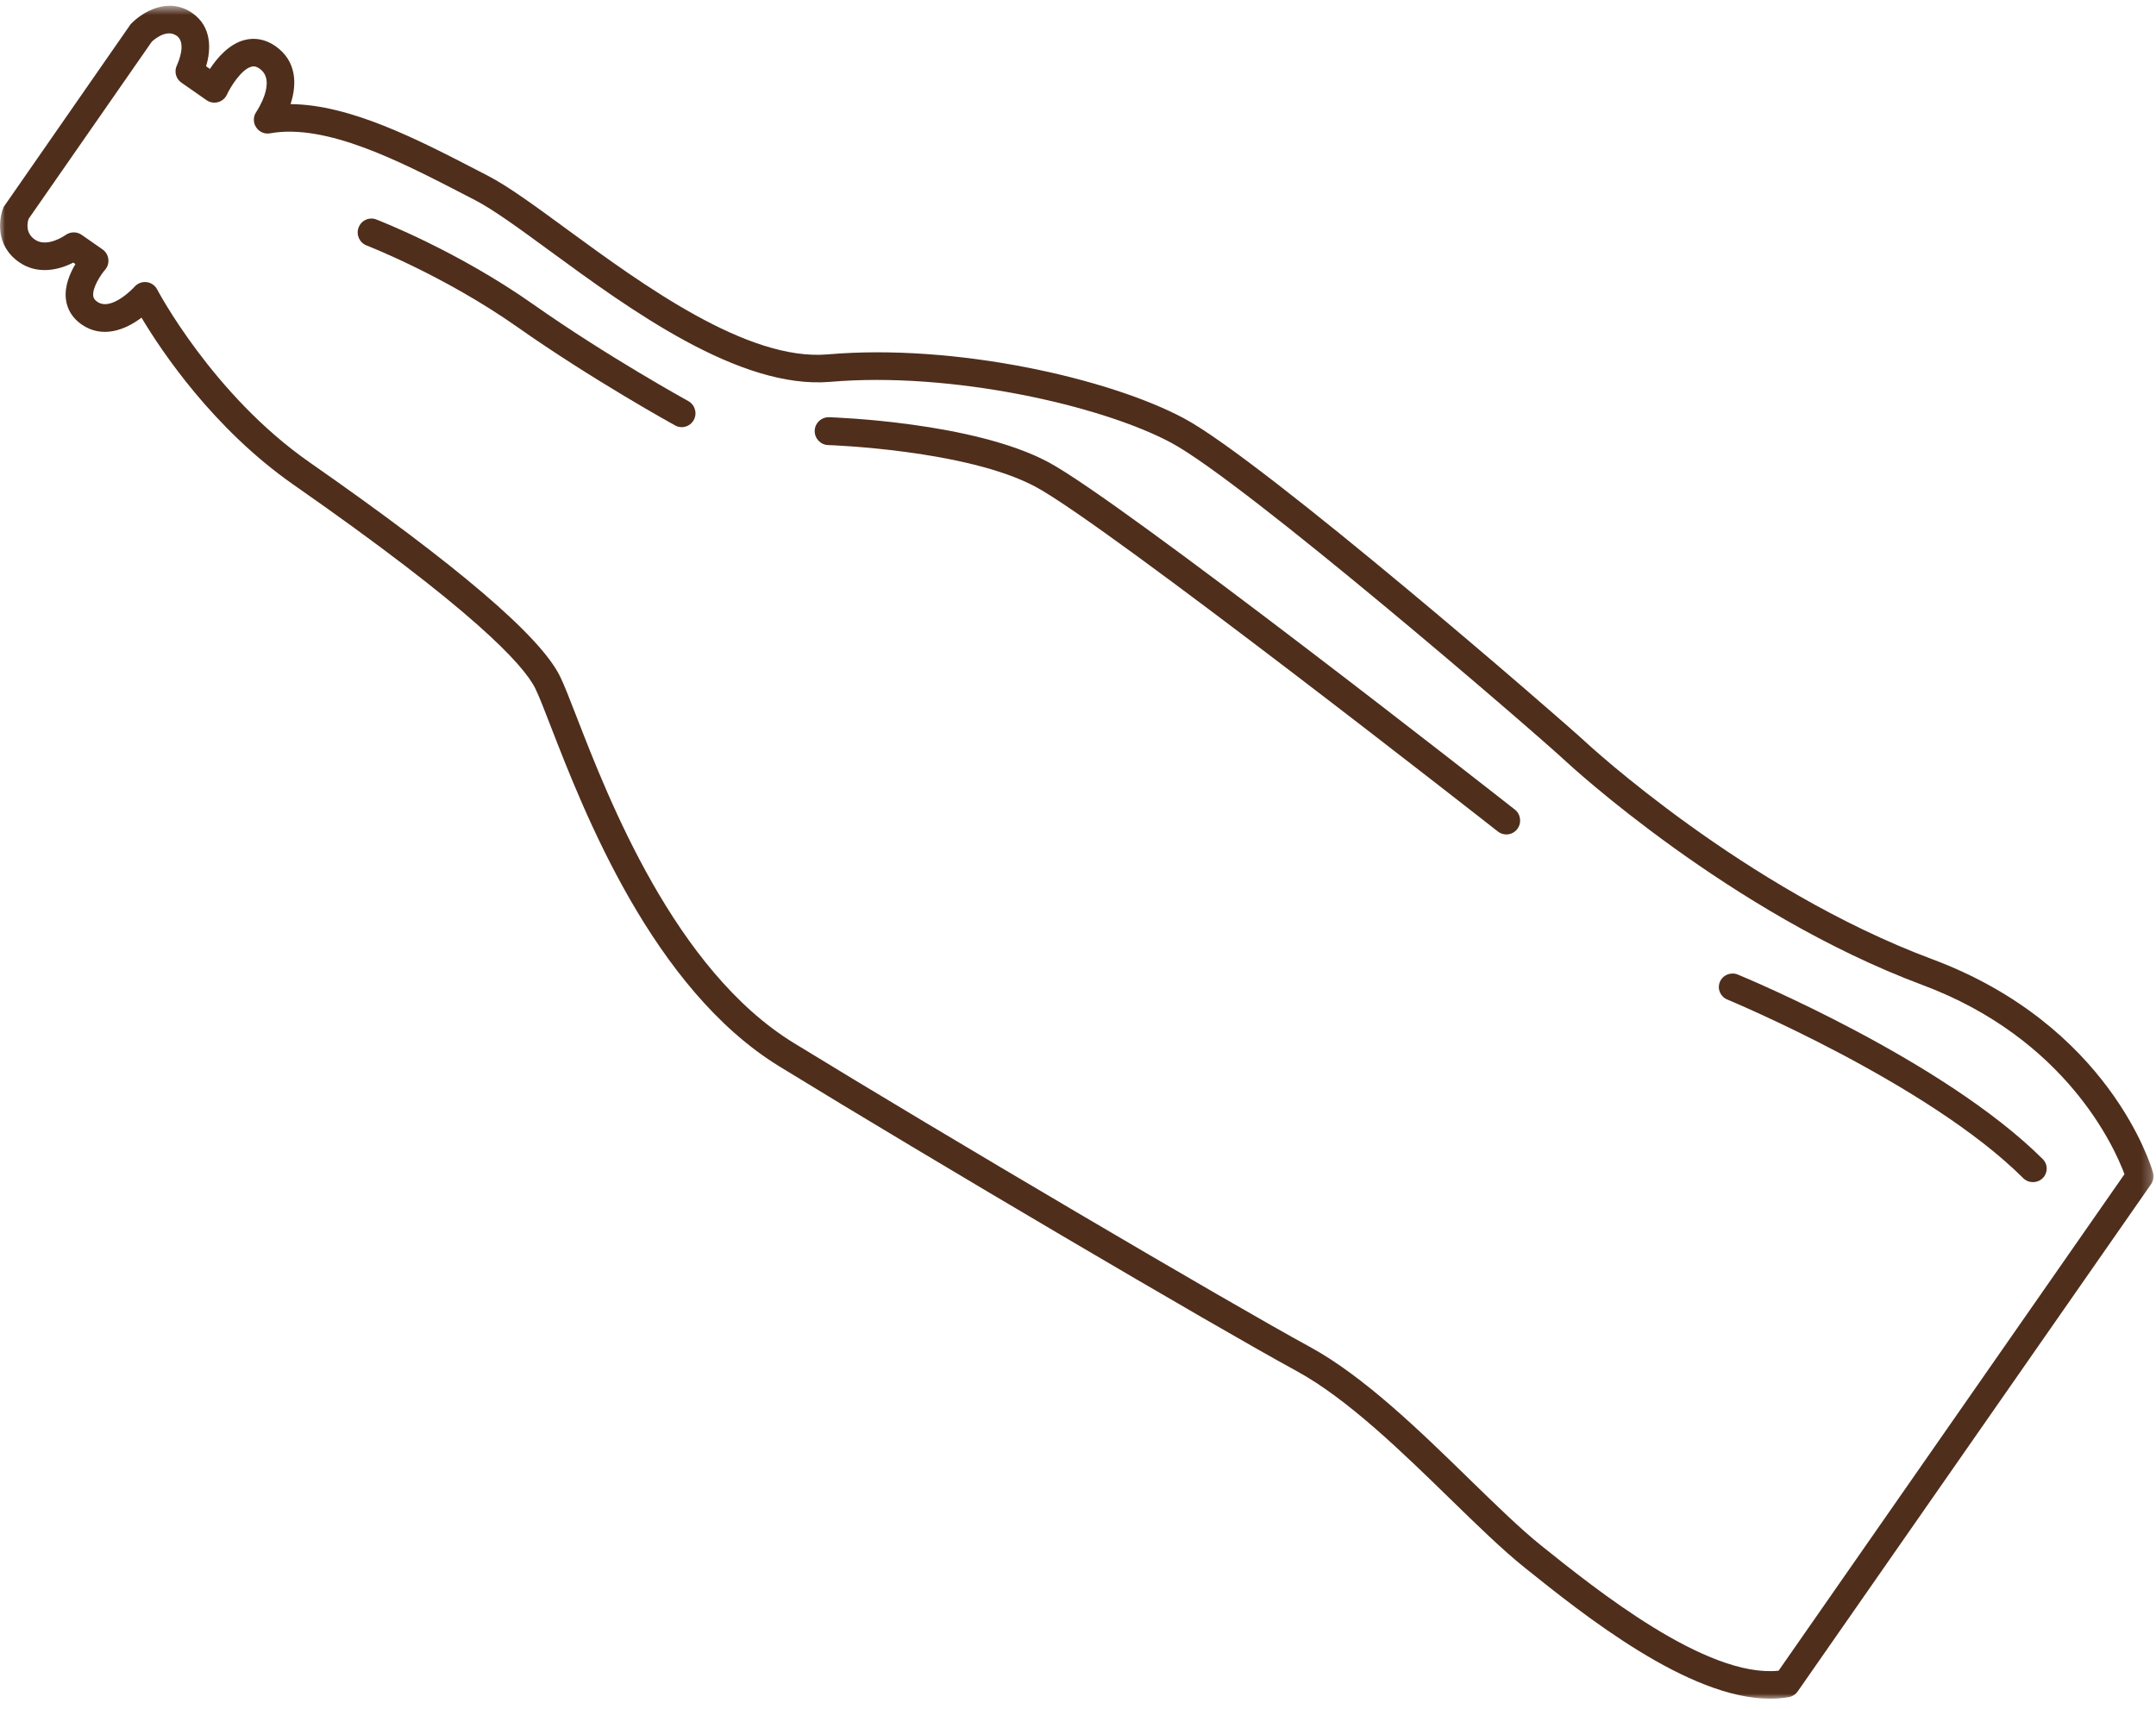 <?xml version="1.0" encoding="UTF-8"?>
<svg width="217px" height="172px" viewBox="0 0 217 172" version="1.1" xmlns="http://www.w3.org/2000/svg" xmlns:xlink="http://www.w3.org/1999/xlink">
    <title>bottle</title>
    <defs>
        <polygon id="path-1" points="0.001 0.581 216.752 0.581 216.752 171 0.001 171"></polygon>
    </defs>
    <g id="home:-encounters" stroke="none" stroke-width="1" fill="none" fill-rule="evenodd">
        <g id="Desktop" transform="translate(-751, -3242)">
            <g id="card3" transform="translate(75, 2639)">
                <g id="bottle" transform="translate(676, 603)">
                    <g id="Group-3">
                        <mask id="mask-2" fill="white">
                            <use xlink:href="#path-1"></use>
                        </mask>
                        <g id="Clip-2"></g>
                        <path d="M14.59,28.39 C14.645,28.39 14.7,28.393 14.756,28.401 C15.211,28.454 15.607,28.732 15.818,29.137 C15.873,29.242 21.42,39.745 31.125,46.517 C46.134,56.99 54.395,64.05 56.377,68.106 C56.784,68.941 57.328,70.336 58.021,72.126 C61.234,80.406 67.912,97.64 79.89,104.989 C94.613,114.021 123.726,131.169 131.807,135.569 C137.268,138.54 142.932,144.06 147.927,148.932 C150.561,151.498 153.05,153.925 155.127,155.59 C160.638,160.006 171.735,168.923 179.011,168.185 L213.827,118.199 C212.832,115.522 207.972,104.559 193.49,99.152 C174.113,91.919 157.863,76.88 157.702,76.731 C154.434,73.679 125.232,48.509 117.883,44.572 C110.85,40.805 95.728,37.39 83.569,38.438 C74.424,39.218 63.391,31.151 55.337,25.253 C52.299,23.028 49.674,21.108 47.83,20.154 L46.863,19.654 C40.298,16.256 32.864,12.405 27.178,13.421 C26.623,13.526 26.075,13.274 25.77,12.802 C25.467,12.333 25.479,11.726 25.795,11.265 C25.817,11.232 27.904,8.153 26.13,6.913 C25.742,6.643 25.495,6.657 25.298,6.716 C24.295,6.985 23.208,8.727 22.839,9.526 C22.668,9.898 22.34,10.178 21.944,10.283 C21.55,10.391 21.126,10.319 20.788,10.083 L18.257,8.319 C17.692,7.925 17.503,7.173 17.814,6.557 C17.822,6.541 18.861,4.352 17.783,3.6 C16.683,2.829 15.33,4.152 15.272,4.205 L2.883,22.026 C2.752,22.409 2.531,23.436 3.501,24.113 C4.748,24.984 6.581,23.671 6.6,23.66 C7.077,23.311 7.731,23.302 8.216,23.638 L10.323,25.108 C10.645,25.333 10.855,25.686 10.903,26.077 C10.952,26.468 10.833,26.862 10.575,27.159 C10.143,27.658 9.281,28.962 9.386,29.791 C9.406,29.958 9.469,30.158 9.785,30.377 C11.235,31.386 13.525,28.89 13.547,28.862 C13.811,28.562 14.193,28.39 14.59,28.39 M178.155,171.001 C169.916,171.001 159.357,162.534 153.488,157.831 C151.212,156.006 148.679,153.534 145.992,150.918 C141.127,146.174 135.608,140.795 130.485,138.007 C122.199,133.496 93.504,116.596 78.443,107.352 C65.666,99.515 58.758,81.694 55.437,73.13 C54.783,71.438 54.273,70.117 53.888,69.326 C52.687,66.871 47.489,61.314 29.54,48.792 C21.451,43.149 16.22,35.293 14.243,31.977 C12.607,33.215 10.295,34.114 8.2,32.654 C7.302,32.027 6.758,31.153 6.633,30.124 C6.473,28.812 7.041,27.505 7.59,26.584 L7.374,26.435 C5.946,27.175 3.781,27.691 1.915,26.387 C-0.491,24.709 -0.142,22.012 0.377,20.82 L13.148,2.438 C14.332,1.195 16.94,-0.372 19.372,1.325 C21.32,2.687 21.257,4.982 20.741,6.668 L21.126,6.94 C21.85,5.842 23.028,4.457 24.567,4.038 C25.642,3.747 26.729,3.952 27.716,4.638 C29.903,6.164 29.884,8.533 29.243,10.48 C35.267,10.53 42.056,14.045 48.138,17.191 L49.1,17.69 C51.135,18.739 53.84,20.72 56.973,23.017 C64.671,28.654 75.228,36.388 83.331,35.673 C96.163,34.563 111.648,38.086 119.191,42.125 C127.172,46.403 157.186,72.456 159.593,74.7 C159.748,74.85 175.596,89.511 194.461,96.552 C212.316,103.219 216.527,117.434 216.699,118.036 C216.812,118.435 216.74,118.868 216.502,119.209 L180.938,170.268 C180.73,170.568 180.406,170.773 180.045,170.84 C179.433,170.948 178.801,171.001 178.155,171.001" id="Fill-1" fill="#4F2E1C" mask="url(#mask-2)"></path>
                    </g>
                    <path d="M68.614,43 C68.39,43 68.163,42.944 67.955,42.829 C67.872,42.785 59.632,38.244 52.079,32.926 C44.741,27.759 36.969,24.739 36.892,24.708 C36.178,24.434 35.818,23.626 36.092,22.905 C36.363,22.181 37.16,21.814 37.877,22.094 C38.207,22.223 46.034,25.259 53.665,30.633 C61.091,35.864 69.195,40.33 69.275,40.375 C69.948,40.744 70.197,41.591 69.832,42.27 C69.58,42.737 69.104,43 68.614,43" id="Fill-4" fill="#4F2E1C"></path>
                    <path d="M151.612,84 C151.315,84 151.016,83.905 150.763,83.706 C150.37,83.397 111.335,52.782 104.189,48.981 C97.218,45.276 83.484,44.805 83.345,44.803 C82.58,44.777 81.978,44.13 82,43.357 C82.026,42.583 82.644,41.994 83.431,42 C84.022,42.02 97.948,42.496 105.482,46.504 C112.841,50.416 150.849,80.225 152.463,81.492 C153.068,81.965 153.178,82.845 152.71,83.459 C152.435,83.815 152.025,84 151.612,84" id="Fill-6" fill="#4F2E1C"></path>
                    <path d="M204.615,119 C204.258,119 203.901,118.864 203.63,118.594 C194.034,109.025 174.047,100.702 173.848,100.617 C173.142,100.326 172.813,99.53 173.109,98.836 C173.402,98.141 174.216,97.814 174.919,98.108 C175.761,98.454 195.617,106.729 205.601,116.681 C206.138,117.215 206.133,118.079 205.587,118.608 C205.319,118.869 204.967,119 204.615,119" id="Fill-8" fill="#4F2E1C"></path>
                </g>
            </g>
        </g>
    </g>
</svg>